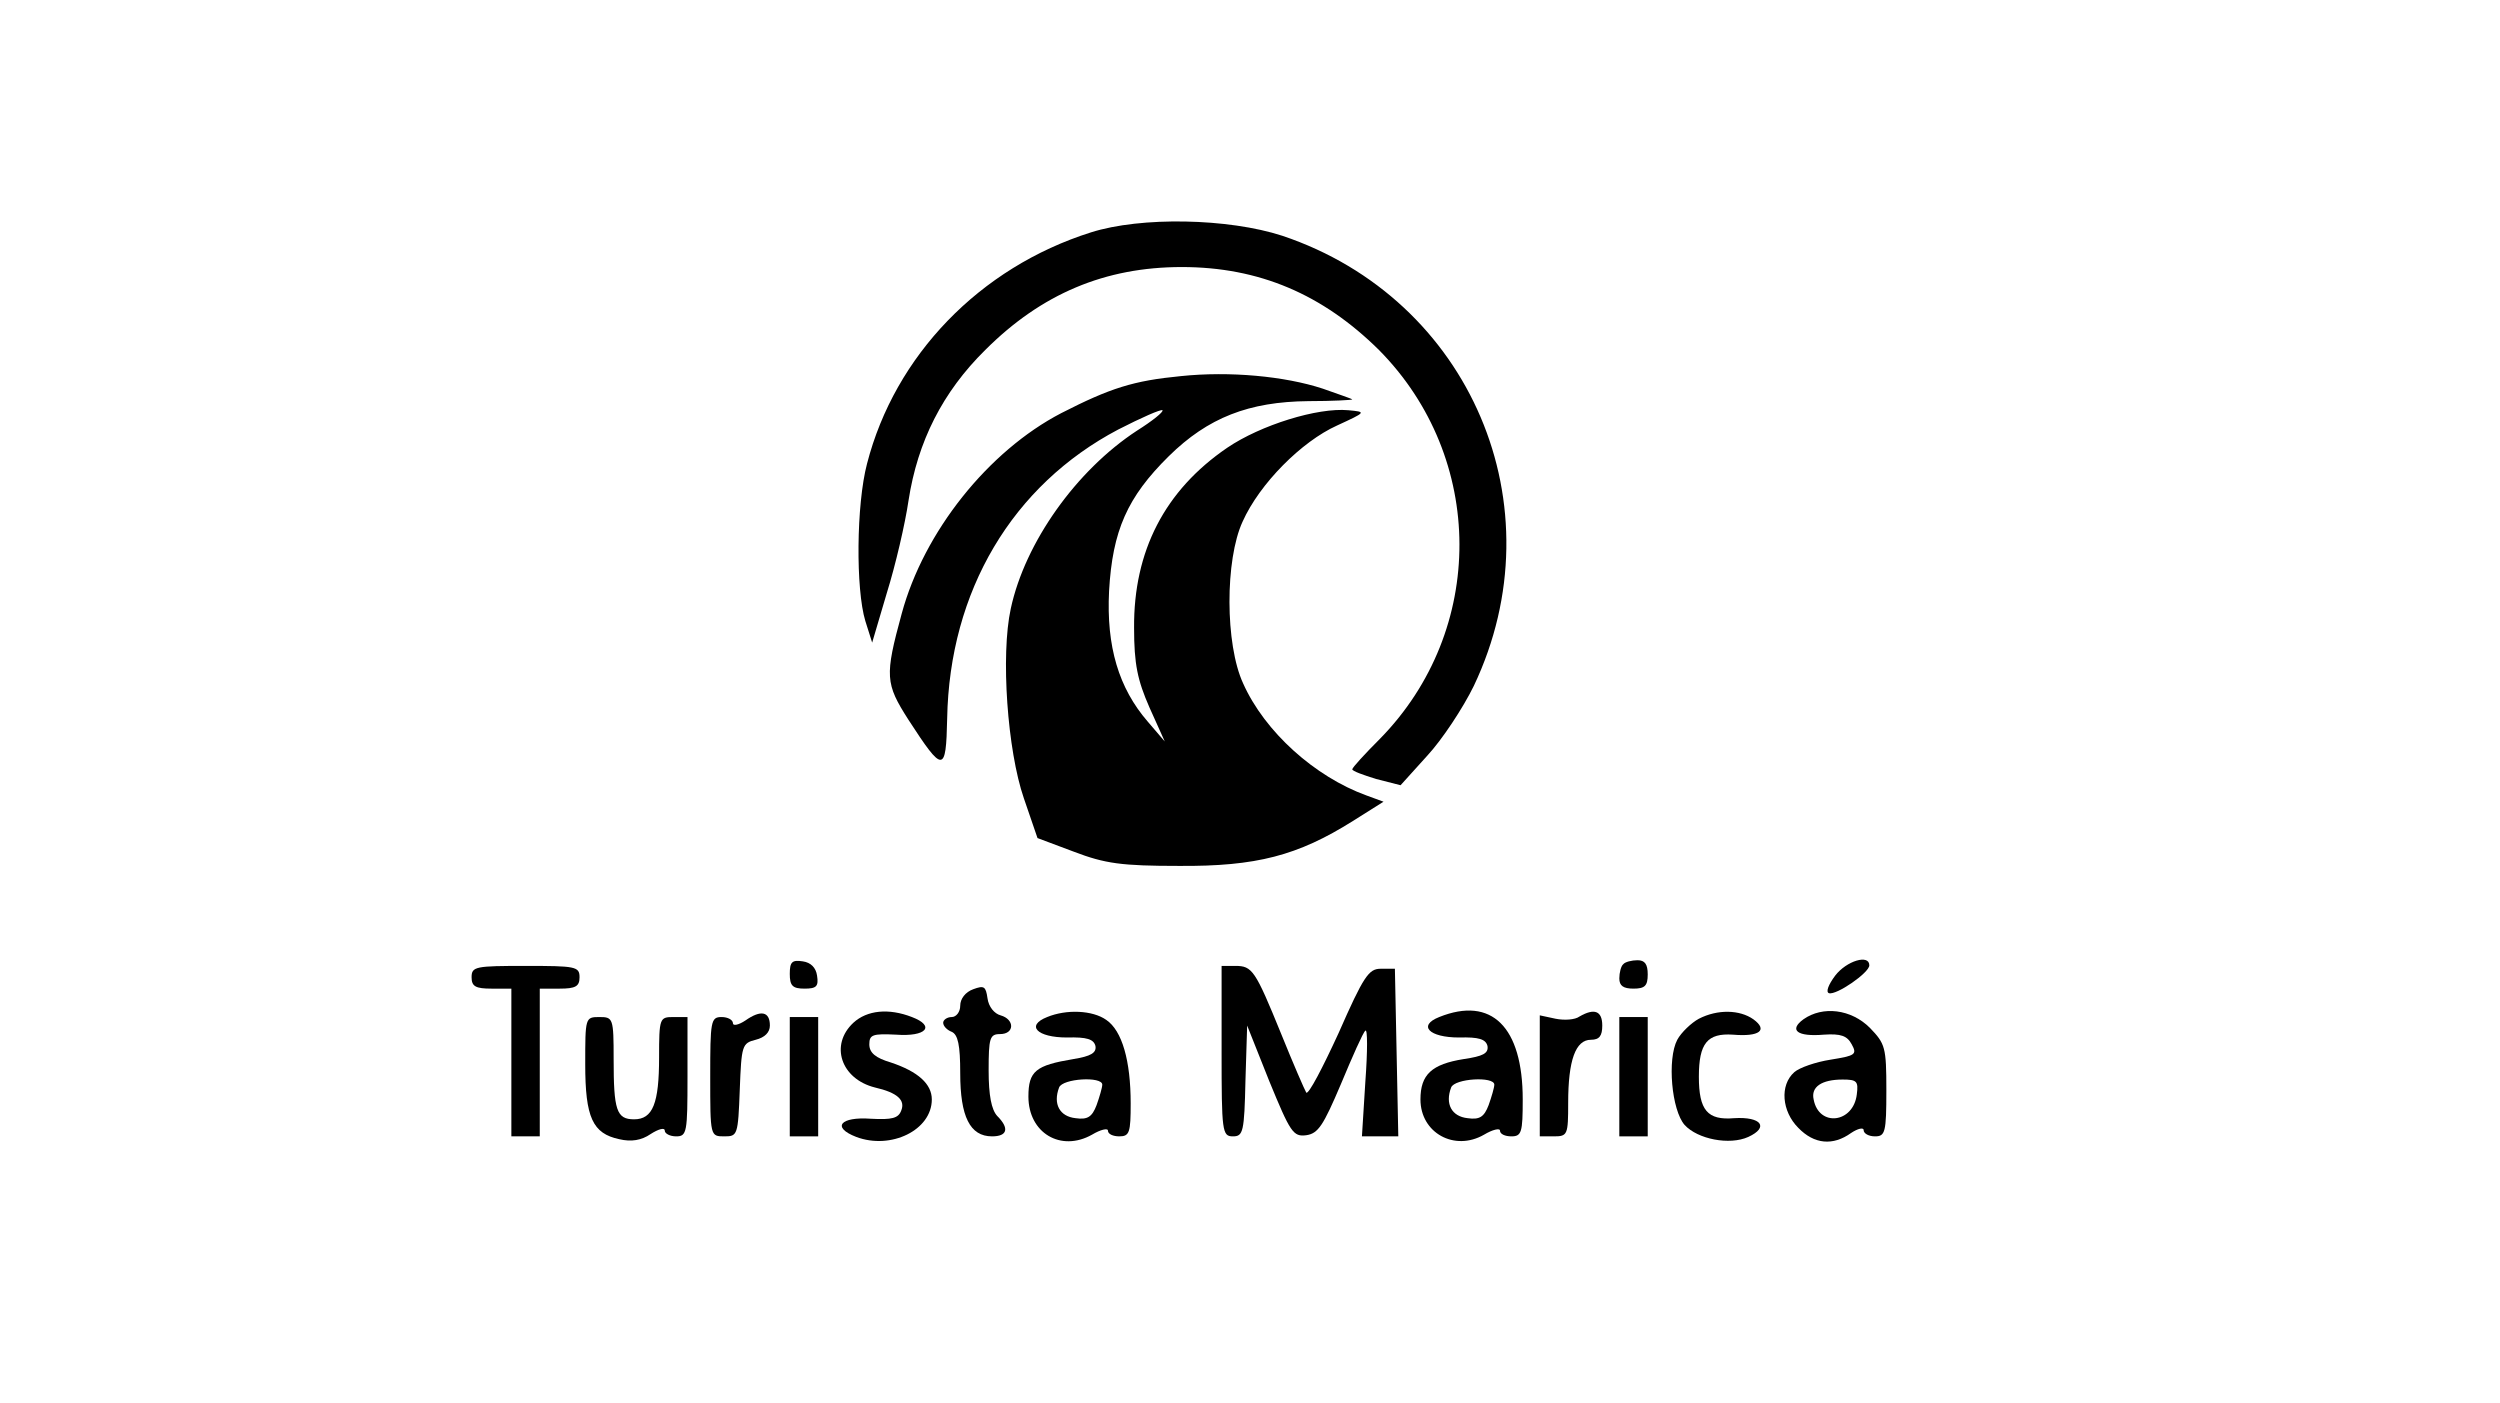<?xml version="1.0" standalone="no"?>
<!DOCTYPE svg PUBLIC "-//W3C//DTD SVG 20010904//EN"
 "http://www.w3.org/TR/2001/REC-SVG-20010904/DTD/svg10.dtd">
<svg version="1.0" xmlns="http://www.w3.org/2000/svg"
 width="440pt" height="247pt" viewBox="0 0 440 247"
 preserveAspectRatio="xMidYMid meet">

<g transform="translate(0,247) scale(0.1,-0.1)"
fill="#000000" stroke="none">
<path d="M1920 2061 c-196 -62 -345 -217 -394 -407 -19 -72 -20 -221 -3 -277
l12 -38 26 88 c15 48 32 121 38 162 16 104 60 191 135 265 99 99 211 146 346
146 136 0 248 -48 347 -146 188 -190 189 -493 2 -684 -27 -27 -49 -51 -49 -54
0 -3 19 -10 42 -17 l43 -11 47 52 c26 28 63 84 82 123 150 316 -6 681 -337
792 -95 31 -249 34 -337 6z"/>
<path d="M2078 1808 c-83 -8 -124 -21 -210 -65 -129 -67 -242 -209 -281 -353
-30 -110 -29 -123 12 -187 61 -94 66 -94 68 2 4 225 115 411 301 509 41 21 75
36 78 34 2 -3 -18 -19 -45 -36 -107 -70 -197 -197 -222 -313 -18 -82 -6 -250
23 -334 l24 -70 64 -24 c55 -21 84 -25 185 -25 136 -1 209 18 306 79 l54 34
-30 11 c-91 33 -179 112 -217 197 -32 69 -32 218 -1 285 30 67 104 141 166
169 52 24 52 24 20 27 -54 5 -154 -26 -213 -66 -110 -75 -165 -182 -164 -317
0 -64 6 -92 27 -140 l27 -60 -30 35 c-51 59 -73 132 -68 230 6 106 32 165 105
237 69 68 141 96 246 97 42 0 77 2 77 3 0 1 -24 9 -52 19 -67 22 -164 31 -250
22z"/>
<path d="M1390 756 c0 -21 5 -26 26 -26 21 0 25 4 22 23 -2 14 -11 23 -25 25
-19 3 -23 -1 -23 -22z"/>
<path d="M2857 773 c-4 -3 -7 -15 -7 -25 0 -13 7 -18 25 -18 20 0 25 5 25 25
0 18 -5 25 -18 25 -10 0 -22 -3 -25 -7z"/>
<path d="M3230 753 c-12 -16 -17 -29 -11 -31 13 -4 71 36 71 49 0 20 -40 8
-60 -18z"/>
<path d="M830 750 c0 -16 7 -20 35 -20 l35 0 0 -130 0 -130 25 0 25 0 0 130 0
130 35 0 c28 0 35 4 35 20 0 19 -7 20 -95 20 -88 0 -95 -1 -95 -20z"/>
<path d="M2150 620 c0 -142 1 -150 20 -150 18 0 20 8 22 98 l3 97 39 -98 c37
-90 42 -98 65 -95 21 3 30 17 61 90 20 48 39 91 43 94 4 4 4 -36 0 -90 l-6
-96 32 0 32 0 -3 148 -3 147 -25 0 c-21 0 -30 -13 -74 -113 -28 -61 -53 -109
-57 -105 -3 5 -23 51 -44 103 -46 113 -51 120 -81 120 l-24 0 0 -150z"/>
<path d="M1713 729 c-14 -5 -23 -17 -23 -29 0 -11 -7 -20 -15 -20 -8 0 -15 -5
-15 -10 0 -6 7 -13 15 -16 11 -5 15 -23 15 -73 0 -76 17 -111 56 -111 27 0 31
14 9 36 -10 11 -15 36 -15 80 0 57 2 64 20 64 26 0 26 26 1 33 -11 3 -21 15
-23 30 -3 21 -6 23 -25 16z"/>
<path d="M1312 674 c-12 -8 -22 -10 -22 -5 0 6 -9 11 -20 11 -19 0 -20 -7 -20
-105 0 -105 0 -105 25 -105 23 0 24 2 27 82 3 78 4 82 28 88 16 4 25 13 25 25
0 25 -16 28 -43 9z"/>
<path d="M1502 670 c-42 -39 -22 -99 38 -114 39 -9 54 -22 46 -41 -5 -13 -16
-16 -53 -14 -54 4 -70 -15 -26 -32 61 -23 133 12 133 66 0 27 -24 49 -72 65
-27 8 -38 17 -38 32 0 17 6 19 47 17 53 -4 70 15 28 31 -41 16 -79 12 -103
-10z"/>
<path d="M1843 680 c-38 -15 -18 -36 35 -36 35 1 47 -3 50 -15 2 -12 -8 -18
-39 -23 -66 -11 -79 -21 -79 -66 0 -64 57 -98 112 -67 15 9 28 12 28 7 0 -6 9
-10 20 -10 18 0 20 7 20 58 0 75 -15 128 -43 147 -24 17 -70 19 -104 5z m97
-119 c0 -5 -5 -22 -10 -36 -8 -21 -16 -26 -37 -23 -28 3 -40 25 -29 54 6 16
76 20 76 5z"/>
<path d="M2533 680 c-38 -15 -18 -36 35 -36 35 1 47 -3 50 -15 2 -13 -8 -18
-42 -23 -56 -9 -76 -27 -76 -71 0 -59 60 -92 112 -62 15 9 28 12 28 7 0 -6 9
-10 20 -10 18 0 20 7 20 65 0 128 -55 182 -147 145z m97 -119 c0 -5 -5 -22
-10 -36 -8 -21 -16 -26 -37 -23 -28 3 -40 25 -29 54 6 16 76 20 76 5z"/>
<path d="M2780 681 c-8 -6 -27 -7 -42 -4 l-28 6 0 -107 0 -106 25 0 c24 0 25
3 25 59 0 75 13 111 40 111 15 0 20 7 20 25 0 26 -14 31 -40 16z"/>
<path d="M2990 677 c-13 -7 -31 -24 -38 -37 -18 -34 -10 -124 13 -150 23 -25
79 -36 112 -21 37 17 23 36 -25 33 -47 -4 -62 14 -62 73 0 59 15 77 60 74 47
-4 62 8 36 27 -24 17 -63 18 -96 1z"/>
<path d="M3174 676 c-26 -19 -11 -31 36 -27 30 2 41 -2 49 -17 10 -18 6 -20
-37 -27 -26 -4 -55 -14 -64 -22 -26 -23 -22 -69 7 -98 28 -29 61 -32 93 -9 12
8 22 10 22 5 0 -6 9 -11 20 -11 18 0 20 7 20 81 0 76 -2 82 -29 110 -33 33
-83 39 -117 15z m94 -132 c-6 -51 -67 -58 -76 -9 -5 22 14 35 51 35 25 0 28
-3 25 -26z"/>
<path d="M1030 597 c0 -94 13 -122 60 -132 21 -5 39 -2 55 9 14 9 25 12 25 6
0 -5 9 -10 20 -10 19 0 20 7 20 105 l0 105 -25 0 c-24 0 -25 -2 -25 -71 0 -81
-11 -109 -44 -109 -31 0 -36 16 -36 106 0 72 -1 74 -25 74 -25 0 -25 -1 -25
-83z"/>
<path d="M1390 575 l0 -105 25 0 25 0 0 105 0 105 -25 0 -25 0 0 -105z"/>
<path d="M2850 575 l0 -105 25 0 25 0 0 105 0 105 -25 0 -25 0 0 -105z"/>
</g>
</svg>
